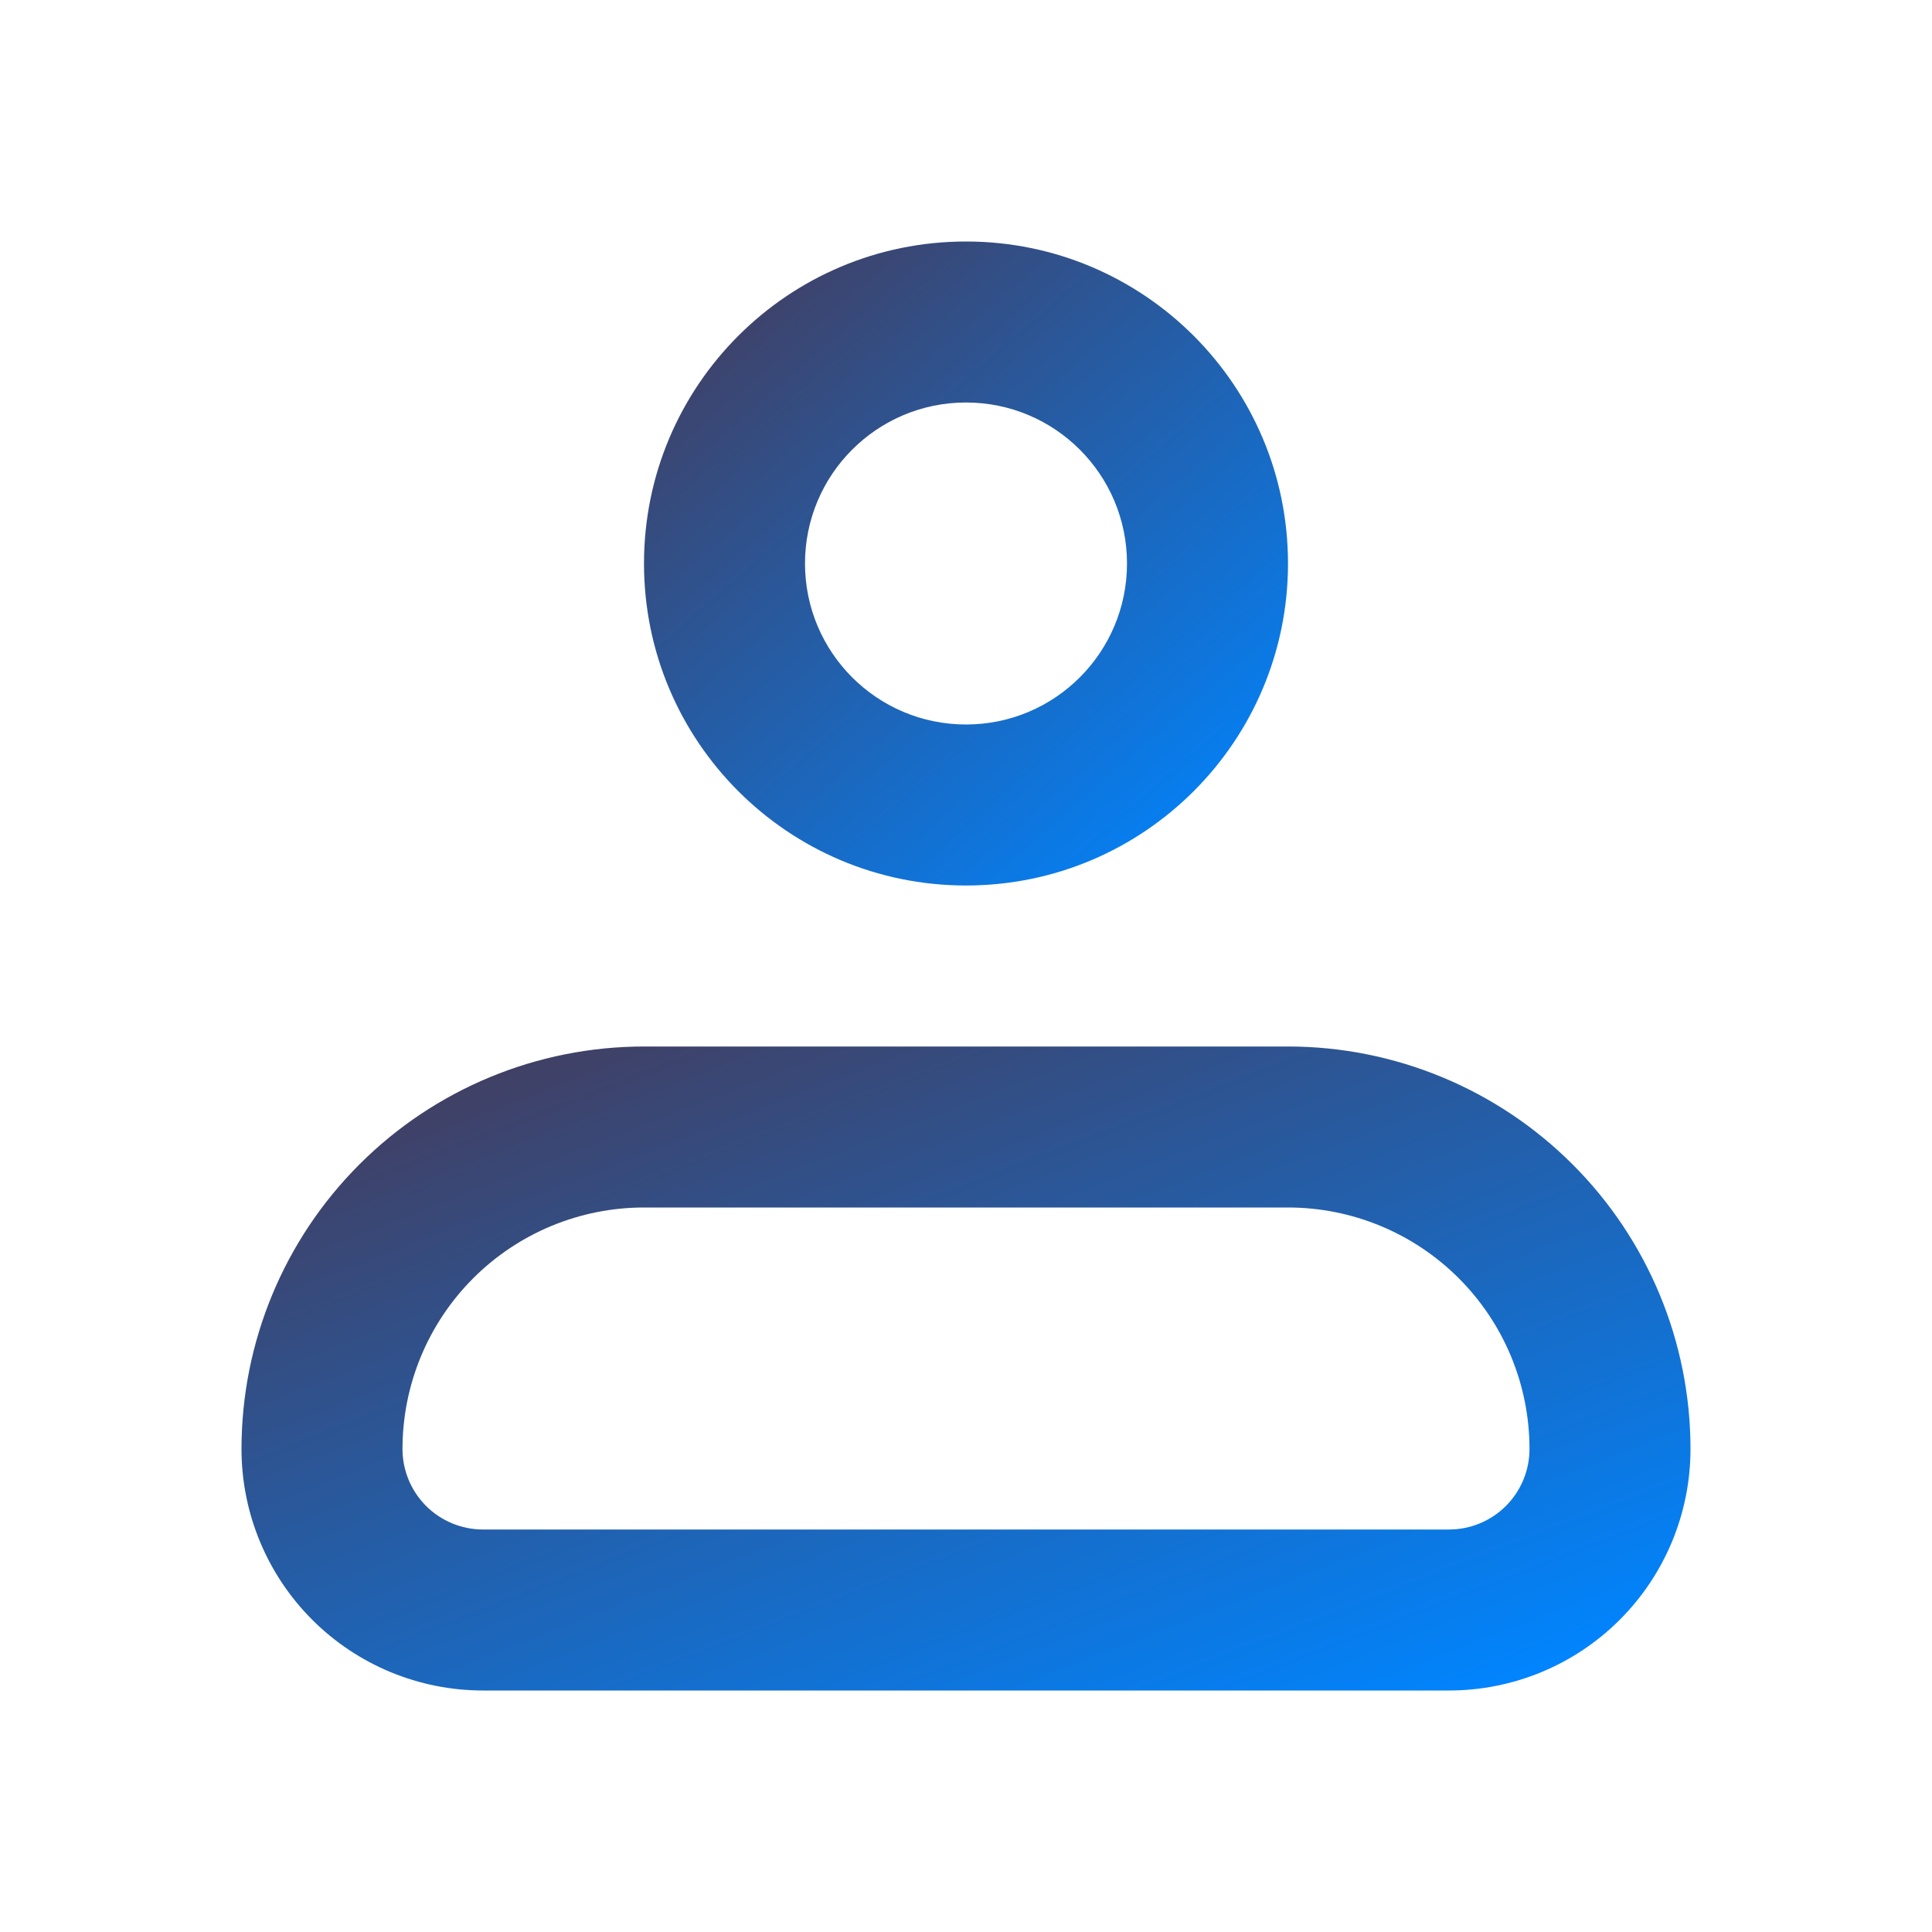 <svg width="36" height="36" viewBox="0 0 36 36" fill="none" xmlns="http://www.w3.org/2000/svg">
<path fill-rule="evenodd" clip-rule="evenodd" d="M12 22.5C10.806 22.5 9.662 22.974 8.818 23.818C7.974 24.662 7.5 25.806 7.5 27C7.5 27.398 7.658 27.779 7.939 28.061C8.221 28.342 8.602 28.5 9 28.5H27C27.398 28.5 27.779 28.342 28.061 28.061C28.342 27.779 28.5 27.398 28.5 27C28.5 25.806 28.026 24.662 27.182 23.818C26.338 22.974 25.194 22.5 24 22.5H12ZM6.697 21.697C8.103 20.29 10.011 19.5 12 19.5H24C25.989 19.5 27.897 20.29 29.303 21.697C30.71 23.103 31.5 25.011 31.5 27C31.5 28.194 31.026 29.338 30.182 30.182C29.338 31.026 28.194 31.5 27 31.5H9C7.807 31.5 6.662 31.026 5.818 30.182C4.974 29.338 4.5 28.194 4.5 27C4.5 25.011 5.29 23.103 6.697 21.697Z" fill="url(#paint0_linear_18_7706)"/>
<path fill-rule="evenodd" clip-rule="evenodd" d="M18 7.5C16.343 7.5 15 8.843 15 10.5C15 12.157 16.343 13.5 18 13.5C19.657 13.5 21 12.157 21 10.5C21 8.843 19.657 7.5 18 7.5ZM12 10.5C12 7.186 14.686 4.5 18 4.5C21.314 4.5 24 7.186 24 10.5C24 13.814 21.314 16.5 18 16.5C14.686 16.5 12 13.814 12 10.5Z" fill="url(#paint1_linear_18_7706)"/>
<defs>
<linearGradient id="paint0_linear_18_7706" x1="7.279" y1="20.735" x2="13.628" y2="37.175" gradientUnits="userSpaceOnUse">
<stop stop-color="#404065"/>
<stop offset="1" stop-color="#0085FF"/>
</linearGradient>
<linearGradient id="paint1_linear_18_7706" x1="13.235" y1="5.735" x2="22.588" y2="16.5" gradientUnits="userSpaceOnUse">
<stop stop-color="#404065"/>
<stop offset="1" stop-color="#0085FF"/>
</linearGradient>
</defs>
</svg>
